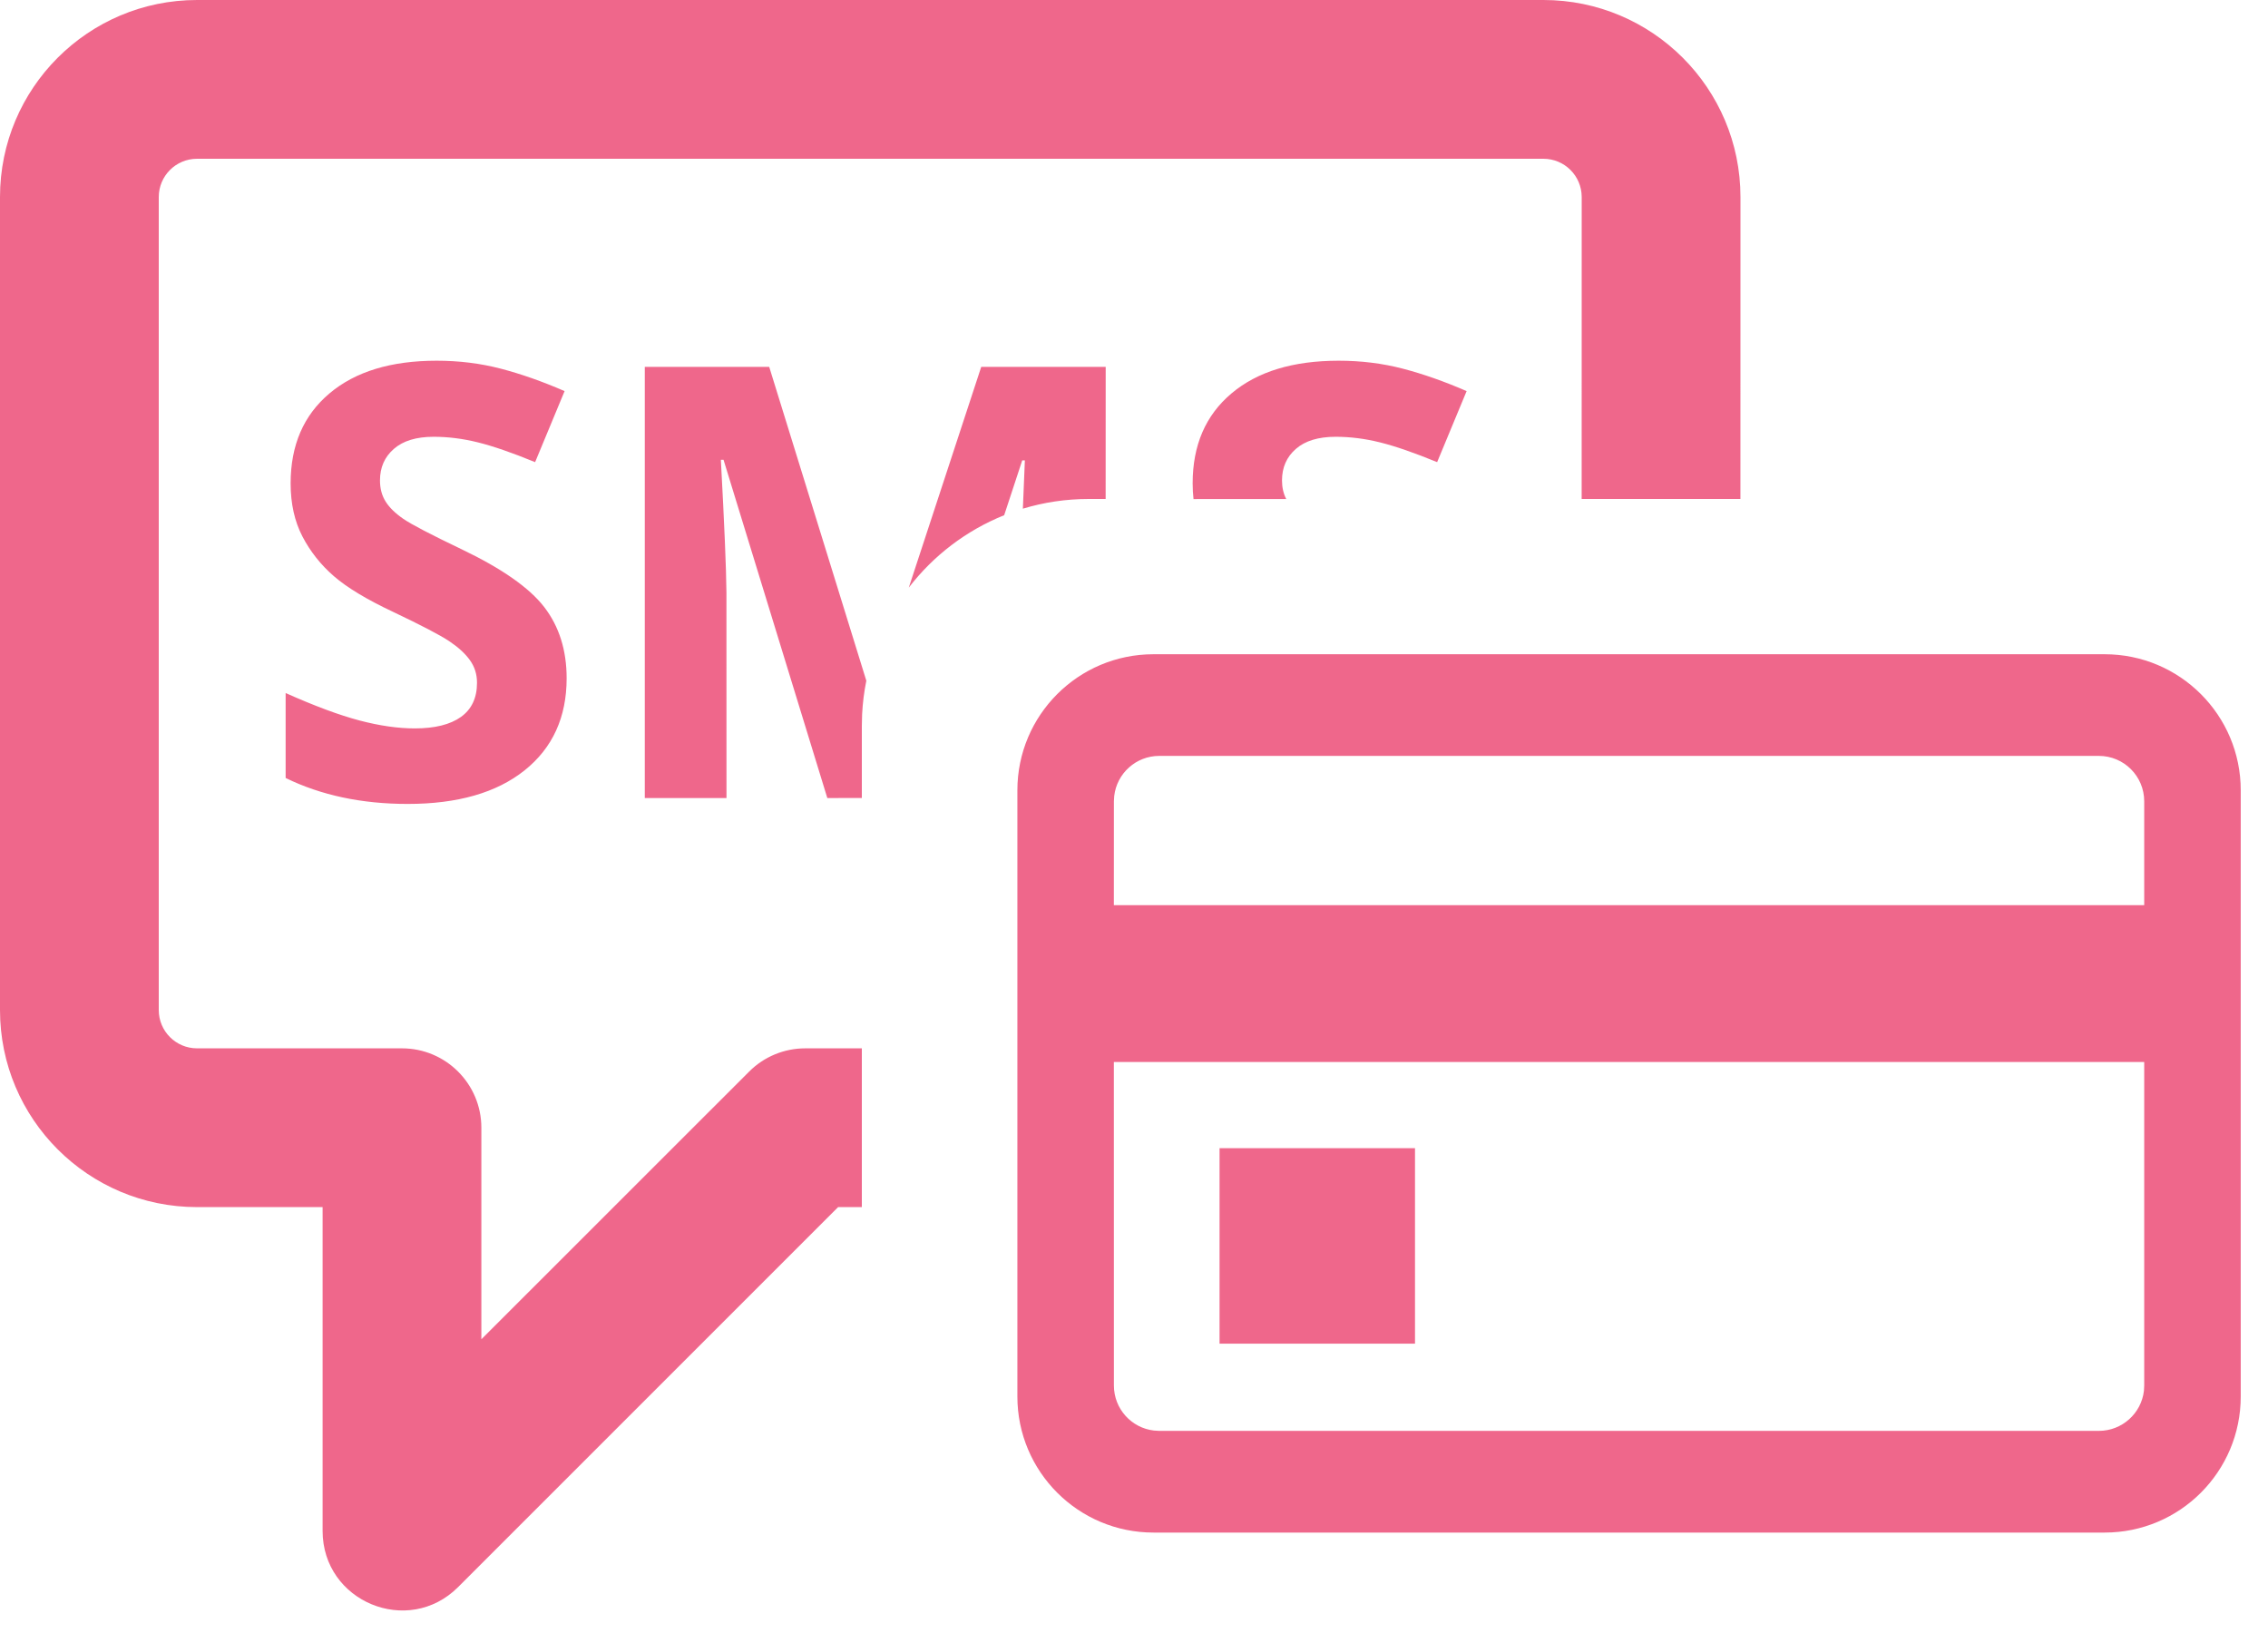 <svg xmlns="http://www.w3.org/2000/svg" width="50" height="36" viewBox="0 0 50 36">
  <path fill="#EF678B" fill-rule="evenodd" d="M118.026,28 C120.425,28 122.37,29.945 122.37,32.344 L122.369,39 L118.869,39 L118.87,32.344 C118.87,31.878 118.492,31.5 118.026,31.5 L88.344,31.5 C87.878,31.5 87.5,31.878 87.5,32.344 L87.5,50.267 C87.5,50.733 87.878,51.111 88.344,51.111 L92.862,51.111 C93.828,51.111 94.612,51.895 94.612,52.861 L94.612,57.525 L100.515,51.624 C100.843,51.295 101.288,51.111 101.752,51.111 L103,51.111 L103,54.611 L102.477,54.611 L94.099,62.988 C92.997,64.09 91.112,63.309 91.112,61.75 L91.112,54.611 L88.344,54.611 C85.945,54.611 84,52.666 84,50.267 L84,32.344 C84,29.945 85.945,28 88.344,28 L118.026,28 Z M130.399,42.423 C132.056,42.423 133.399,43.766 133.399,45.423 L133.399,58.786 C133.399,60.443 132.056,61.786 130.399,61.786 L109.429,61.786 C107.772,61.786 106.429,60.443 106.429,58.786 L106.429,45.423 C106.429,43.766 107.772,42.423 109.429,42.423 L130.399,42.423 Z M131.271,51.412 L108.556,51.412 L108.557,58.544 C108.557,59.057 108.943,59.48 109.44,59.537 L109.557,59.544 L130.271,59.544 C130.784,59.544 131.207,59.158 131.265,58.661 L131.271,58.544 L131.271,51.412 Z M115.195,53.312 L115.195,57.621 L110.886,57.621 L110.886,53.312 L115.195,53.312 Z M130.271,44.664 L109.557,44.664 C109.044,44.664 108.621,45.05 108.564,45.548 L108.557,45.664 L108.556,47.955 L131.271,47.955 L131.271,45.664 C131.271,45.112 130.824,44.664 130.271,44.664 Z M93.625,35.952 C94.119,35.952 94.591,36.01 95.039,36.127 C95.488,36.244 95.957,36.409 96.447,36.622 L95.797,38.188 C95.29,37.98 94.87,37.835 94.539,37.753 C94.207,37.67 93.881,37.629 93.56,37.629 C93.179,37.629 92.886,37.718 92.683,37.896 C92.479,38.073 92.377,38.305 92.377,38.591 C92.377,38.769 92.418,38.924 92.501,39.056 C92.583,39.188 92.714,39.316 92.894,39.44 C93.074,39.563 93.5,39.785 94.171,40.106 C95.06,40.531 95.669,40.956 95.998,41.383 C96.327,41.81 96.492,42.334 96.492,42.953 C96.492,43.811 96.183,44.488 95.566,44.982 C94.948,45.476 94.089,45.723 92.988,45.723 C91.974,45.723 91.077,45.532 90.297,45.151 L90.297,43.278 C90.938,43.564 91.481,43.766 91.925,43.883 C92.37,44 92.776,44.058 93.144,44.058 C93.586,44.058 93.925,43.974 94.162,43.805 C94.398,43.636 94.516,43.385 94.516,43.051 C94.516,42.864 94.464,42.699 94.36,42.554 C94.256,42.408 94.103,42.269 93.902,42.134 C93.7,42 93.289,41.785 92.67,41.491 C92.089,41.218 91.653,40.955 91.363,40.704 C91.073,40.453 90.841,40.16 90.667,39.826 C90.494,39.493 90.407,39.103 90.407,38.656 C90.407,37.815 90.692,37.155 91.262,36.674 C91.832,36.192 92.62,35.952 93.625,35.952 Z M100.958,36.088 L103.099,43.007 C103.05,43.248 103.019,43.495 103.006,43.746 L103,44 L103,45.592 L102.239,45.593 L99.951,38.136 L99.892,38.136 C99.969,39.552 100.01,40.528 100.015,41.064 L100.016,45.593 L98.215,45.593 L98.215,36.088 L100.958,36.088 Z M108.376,36.088 L108.375,39 L108,39 C107.496,39 107.009,39.075 106.55,39.214 C106.562,38.914 106.577,38.558 106.594,38.149 L106.536,38.149 L106.138,39.358 C105.301,39.694 104.576,40.25 104.035,40.954 L105.632,36.088 L108.376,36.088 Z M113.511,35.952 C114.005,35.952 114.477,36.01 114.925,36.127 C115.374,36.244 115.843,36.409 116.333,36.622 L115.683,38.188 C115.176,37.98 114.756,37.835 114.425,37.753 C114.093,37.67 113.767,37.629 113.446,37.629 C113.065,37.629 112.772,37.718 112.569,37.896 C112.365,38.073 112.263,38.305 112.263,38.591 C112.263,38.745 112.294,38.882 112.356,39.001 L110.312,39.002 C110.3,38.891 110.293,38.776 110.293,38.656 C110.293,37.815 110.578,37.155 111.148,36.674 C111.718,36.192 112.506,35.952 113.511,35.952 Z" transform="translate(-84 -28)"/>
</svg>
